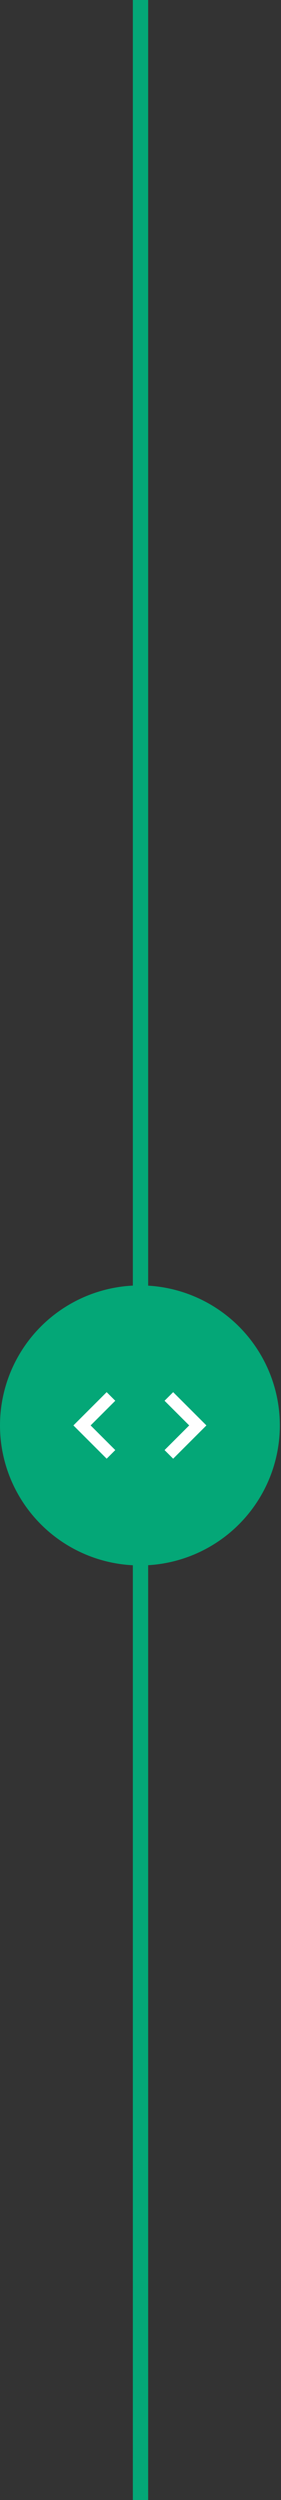 <svg width="55" height="489" viewBox="0 0 55 489" fill="none" xmlns="http://www.w3.org/2000/svg">
<rect x="0" y="0" width="55" height="489" fill="#333333" stroke="none"/>
<circle cx="27.386" cy="278.81" r="27.386" fill="#04A777"/>
<path d="M33.05 273.143L38.716 278.809L33.05 284.475" stroke="white" stroke-width="2.381"/>
<path d="M21.719 273.143L16.053 278.809L21.719 284.475" stroke="white" stroke-width="2.381"/>
<path opacity="0.05" d="M27.386 267.006L27.386 290.615" stroke="white" stroke-width="2.381"/>
<rect x="26" width="3" height="489" fill="#04A777"/>
</svg>
